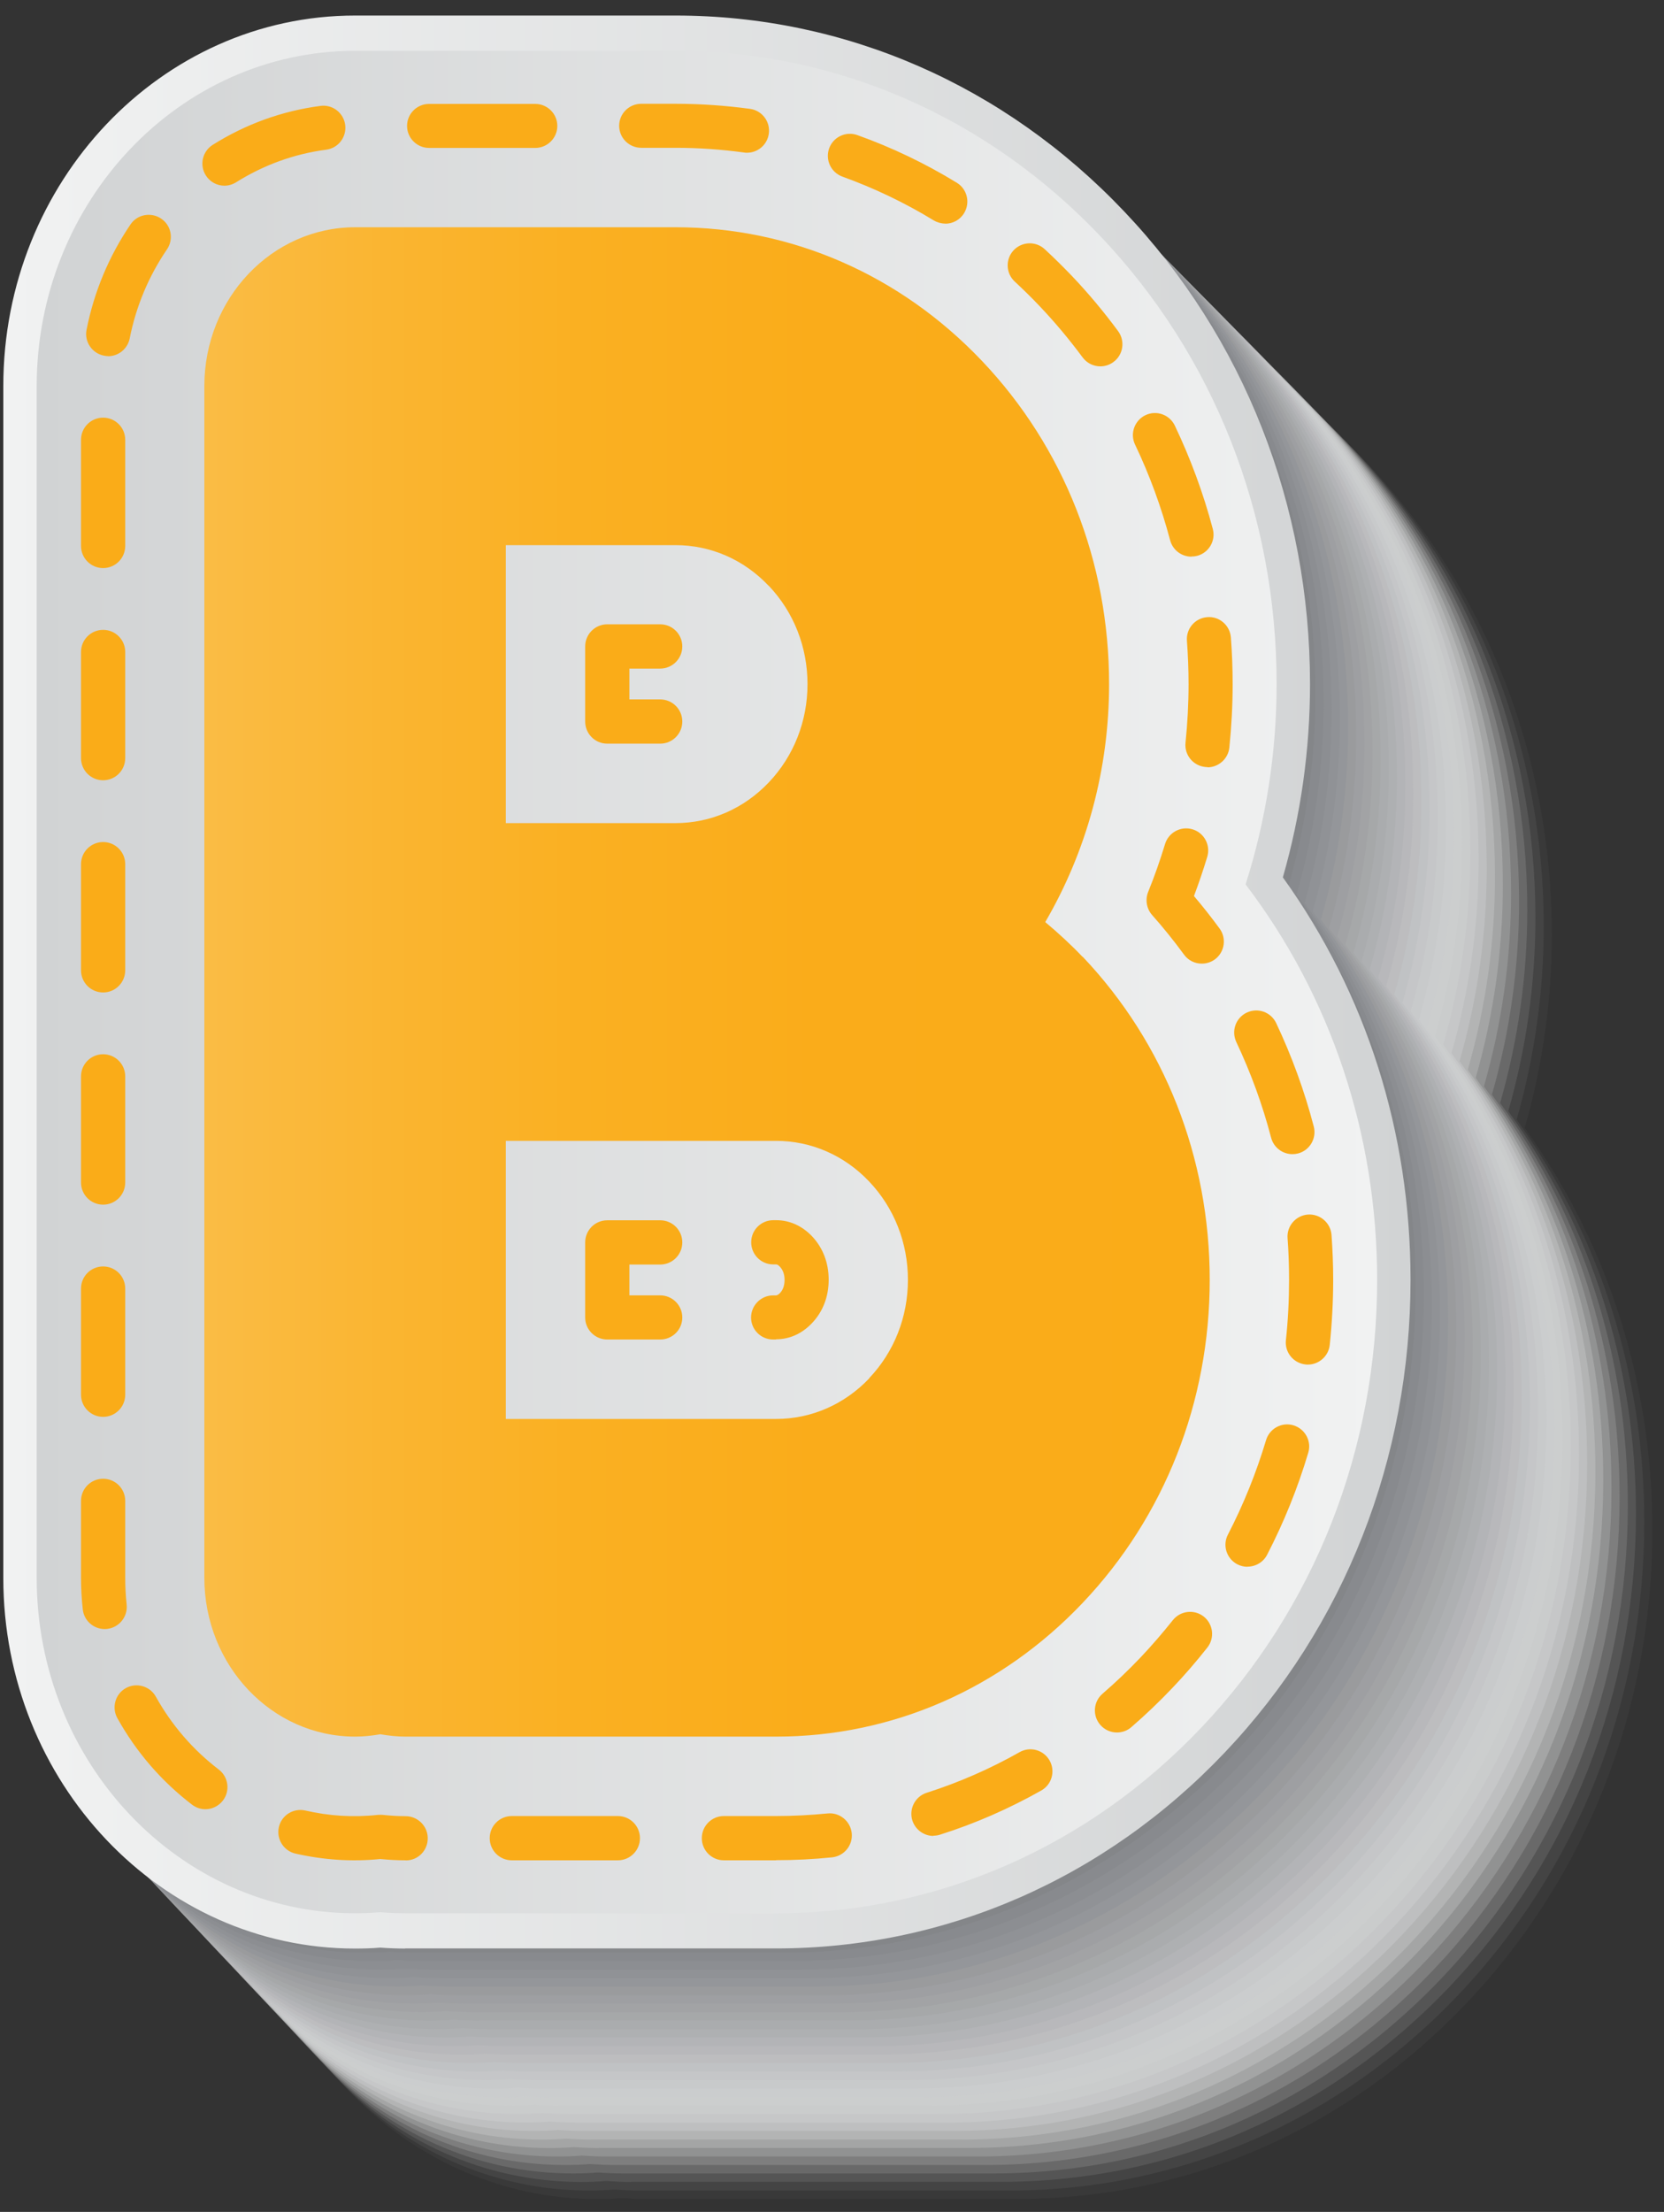 <svg width="67" height="89" viewBox="0 0 67 89" fill="none" xmlns="http://www.w3.org/2000/svg">
<rect x="0" y="0" width="67" height="89" fill="#333333" stroke="none"/>
<g style="mix-blend-mode:multiply">
<path opacity="0.03" d="M26.061 88.48C25.73 88.48 25.389 88.466 25.048 88.442C24.707 88.47 24.371 88.48 24.035 88.48C16.224 88.48 9.871 81.789 9.871 73.563V25.622C9.871 17.397 16.224 10.706 24.035 10.706H36.935C43.757 10.706 50.172 13.504 55 18.585C59.824 23.667 62.485 30.424 62.485 37.608C62.485 40.25 62.116 42.859 61.391 45.383C64.757 50.062 66.532 55.645 66.532 61.578C66.532 68.762 63.877 75.519 59.053 80.595C54.229 85.677 47.809 88.475 40.988 88.475H26.066L26.061 88.48Z" fill="#FBFBFB"/>
<path opacity="0.06" d="M25.739 88.139C25.408 88.139 25.067 88.124 24.726 88.101C24.385 88.129 24.049 88.139 23.713 88.139C15.902 88.139 9.549 81.448 9.549 73.227V25.295C9.549 17.075 15.902 10.383 23.713 10.383H36.613C43.435 10.383 49.85 13.182 54.674 18.259C59.498 23.34 62.158 30.092 62.158 37.276C62.158 39.913 61.789 42.527 61.065 45.051C64.431 49.73 66.206 55.313 66.206 61.242C66.206 68.425 63.55 75.178 58.726 80.259C53.902 85.34 47.487 88.139 40.666 88.139H25.744H25.739Z" fill="#F7F7F7"/>
<path opacity="0.1" d="M25.413 87.793C25.081 87.793 24.74 87.778 24.4 87.755C24.059 87.783 23.723 87.793 23.387 87.793C15.58 87.793 9.227 81.106 9.227 72.881V24.954C9.227 16.733 15.58 10.042 23.387 10.042H36.282C43.104 10.042 49.518 12.841 54.342 17.917C59.166 22.998 61.822 29.751 61.822 36.934C61.822 39.572 61.453 42.186 60.729 44.71C64.094 49.389 65.87 54.967 65.87 60.9C65.87 68.084 63.214 74.837 58.39 79.913C53.566 84.994 47.151 87.788 40.33 87.788H25.413V87.793Z" fill="#F3F3F3"/>
<path opacity="0.13" d="M25.091 87.452C24.759 87.452 24.419 87.438 24.078 87.414C23.737 87.443 23.401 87.452 23.065 87.452C15.258 87.452 8.905 80.766 8.905 72.545V24.628C8.905 16.407 15.258 9.721 23.065 9.721H35.96C42.782 9.721 49.192 12.519 54.016 17.596C58.84 22.677 61.495 29.429 61.495 36.608C61.495 39.246 61.126 41.86 60.402 44.379C63.768 49.058 65.543 54.636 65.543 60.565C65.543 67.748 62.887 74.496 58.063 79.577C53.239 84.658 46.825 87.452 40.008 87.452H25.091Z" fill="#EFEFEF"/>
<path opacity="0.16" d="M24.769 87.112C24.437 87.112 24.096 87.097 23.756 87.074C23.415 87.102 23.079 87.112 22.743 87.112C14.936 87.112 8.588 80.425 8.588 72.204V24.292C8.588 16.071 14.936 9.385 22.743 9.385H35.633C42.45 9.385 48.865 12.179 53.684 17.26C58.508 22.336 61.164 29.089 61.164 36.272C61.164 38.91 60.795 41.519 60.071 44.043C63.436 48.722 65.212 54.3 65.212 60.229C65.212 67.407 62.556 74.16 57.737 79.237C52.913 84.313 46.503 87.112 39.681 87.112H24.769Z" fill="#EBEBEB"/>
<path opacity="0.19" d="M24.447 86.77C24.116 86.77 23.775 86.756 23.434 86.732C23.093 86.761 22.757 86.77 22.421 86.77C14.614 86.77 8.266 80.084 8.266 71.868V23.965C8.266 15.749 14.614 9.062 22.421 9.062H35.312C42.129 9.062 48.538 11.856 53.362 16.933C58.186 22.009 60.842 28.762 60.842 35.941C60.842 38.578 60.473 41.187 59.749 43.711C63.114 48.385 64.885 53.964 64.885 59.892C64.885 67.071 62.229 73.819 57.41 78.895C52.586 83.972 46.176 86.77 39.359 86.77H24.447Z" fill="#E6E7E7"/>
<path opacity="0.23" d="M24.125 86.429C23.794 86.429 23.453 86.415 23.112 86.391C22.771 86.42 22.435 86.429 22.099 86.429C14.297 86.429 7.949 79.743 7.949 71.527V23.629C7.949 15.413 14.297 8.726 22.099 8.726H34.989C41.807 8.726 48.216 11.52 53.036 16.596C57.855 21.673 60.511 28.421 60.511 35.6C60.511 38.237 60.142 40.846 59.417 43.37C62.783 48.044 64.554 53.623 64.554 59.551C64.554 66.73 61.898 73.478 57.078 78.554C52.255 83.631 45.845 86.425 39.028 86.425H24.116L24.125 86.429Z" fill="#E2E3E3"/>
<path opacity="0.26" d="M23.803 86.088C23.472 86.088 23.131 86.074 22.795 86.05C22.454 86.079 22.118 86.088 21.786 86.088C13.985 86.088 7.636 79.406 7.636 71.191V23.302C7.636 15.086 13.985 8.404 21.786 8.404H34.672C41.489 8.404 47.899 11.198 52.719 16.274C57.538 21.351 60.194 28.099 60.194 35.277C60.194 37.915 59.824 40.524 59.1 43.043C62.461 47.717 64.237 53.295 64.237 59.219C64.237 66.398 61.581 73.146 56.761 78.218C51.942 83.294 45.532 86.088 38.715 86.088H23.808H23.803Z" fill="#DEDFE0"/>
<path opacity="0.29" d="M23.476 85.742C23.145 85.742 22.804 85.728 22.468 85.704C22.127 85.733 21.791 85.742 21.46 85.742C13.658 85.742 7.31 79.061 7.31 70.845V22.96C7.31 14.745 13.658 8.063 21.46 8.063H34.346C41.163 8.063 47.568 10.857 52.387 15.933C57.206 21.009 59.862 27.758 59.862 34.932C59.862 37.569 59.493 40.178 58.769 42.698C62.13 47.371 63.905 52.945 63.905 58.874C63.905 66.048 61.249 72.796 56.435 77.872C51.615 82.948 45.206 85.742 38.389 85.742H23.481H23.476Z" fill="#DADBDC"/>
<path opacity="0.32" d="M23.154 85.402C22.823 85.402 22.482 85.388 22.146 85.364C21.81 85.392 21.469 85.402 21.138 85.402C13.336 85.402 6.992 78.72 6.992 70.509V22.634C6.992 14.423 13.336 7.741 21.138 7.741H34.019C40.831 7.741 47.241 10.535 52.06 15.607C56.88 20.683 59.536 27.427 59.536 34.605C59.536 37.243 59.166 39.852 58.442 42.371C61.803 47.045 63.578 52.619 63.578 58.543C63.578 65.717 60.927 72.465 56.108 77.536C51.289 82.613 44.879 85.407 38.067 85.407H23.164L23.154 85.402Z" fill="#D6D7D8"/>
<path opacity="0.35" d="M22.833 85.061C22.501 85.061 22.16 85.047 21.824 85.023C21.488 85.052 21.147 85.061 20.816 85.061C13.019 85.061 6.671 78.379 6.671 70.168V22.298C6.671 14.087 13.014 7.405 20.816 7.405H33.697C40.51 7.405 46.915 10.199 51.734 15.271C56.553 20.347 59.204 27.09 59.204 34.264C59.204 36.902 58.835 39.507 58.111 42.03C61.472 46.704 63.247 52.278 63.247 58.202C63.247 65.376 60.596 72.119 55.777 77.195C50.958 82.267 44.552 85.066 37.74 85.066H22.837L22.833 85.061Z" fill="#D2D3D4"/>
<path opacity="0.39" d="M22.511 84.72C22.179 84.72 21.838 84.706 21.502 84.682C21.166 84.71 20.825 84.72 20.494 84.72C12.697 84.72 6.353 78.038 6.353 69.832V21.971C6.353 13.76 12.697 7.083 20.494 7.083H33.37C40.183 7.083 46.588 9.877 51.403 14.948C56.222 20.02 58.873 26.768 58.873 33.937C58.873 36.575 58.504 39.179 57.779 41.699C61.14 46.373 62.916 51.941 62.916 57.865C62.916 65.039 60.265 71.783 55.445 76.854C50.626 81.926 44.221 84.72 37.409 84.72H22.511Z" fill="#CECFD0"/>
<path opacity="0.42" d="M22.189 84.379C21.857 84.379 21.517 84.365 21.18 84.341C20.844 84.37 20.503 84.379 20.172 84.379C12.375 84.379 6.031 77.702 6.031 69.491V21.635C6.031 13.424 12.375 6.747 20.172 6.747H33.049C39.861 6.747 46.261 9.541 51.081 14.613C55.9 19.684 58.551 26.427 58.551 33.602C58.551 36.239 58.182 38.843 57.457 41.363C60.818 46.032 62.589 51.605 62.589 57.529C62.589 64.704 59.938 71.442 55.119 76.514C50.299 81.585 43.899 84.379 37.087 84.379H22.189Z" fill="#CACBCC"/>
<path opacity="0.45" d="M21.867 84.038C21.535 84.038 21.195 84.024 20.858 84C20.522 84.028 20.181 84.038 19.85 84.038C12.053 84.038 5.714 77.361 5.714 69.15V21.303C5.714 13.097 12.058 6.415 19.85 6.415H32.727C39.539 6.415 45.939 9.209 50.754 14.276C55.568 19.348 58.224 26.091 58.224 33.26C58.224 35.893 57.855 38.502 57.131 41.022C60.492 45.691 62.262 51.264 62.262 57.183C62.262 64.353 59.611 71.096 54.797 76.168C49.977 81.239 43.577 84.033 36.765 84.033H21.872L21.867 84.038Z" fill="#C6C7C8"/>
<path opacity="0.48" d="M21.54 83.692C21.209 83.692 20.868 83.678 20.532 83.654C20.196 83.683 19.855 83.692 19.523 83.692C11.731 83.692 5.388 77.015 5.388 68.809V20.967C5.388 12.761 11.726 6.084 19.523 6.084H32.395C39.203 6.084 45.608 8.878 50.422 13.944C55.237 19.016 57.893 25.759 57.893 32.929C57.893 35.562 57.523 38.171 56.799 40.69C60.16 45.359 61.931 50.928 61.931 56.852C61.931 64.021 59.28 70.764 54.465 75.831C49.651 80.903 43.246 83.697 36.438 83.697H21.545L21.54 83.692Z" fill="#C2C3C4"/>
<path opacity="0.52" d="M21.218 83.352C20.887 83.352 20.546 83.337 20.21 83.314C19.874 83.342 19.533 83.352 19.201 83.352C11.409 83.352 5.07 76.675 5.07 68.468V20.636C5.07 12.43 11.409 5.753 19.201 5.753H32.073C38.881 5.753 45.281 8.542 50.096 13.613C54.91 18.685 57.561 25.424 57.561 32.593C57.561 35.226 57.192 37.835 56.468 40.349C59.829 45.019 61.599 50.587 61.599 56.507C61.599 63.676 58.948 70.414 54.134 75.486C49.319 80.558 42.919 83.347 36.107 83.347H21.218V83.352Z" fill="#BDBEC0"/>
<path opacity="0.55" d="M20.896 83.011C20.565 83.011 20.224 82.996 19.888 82.973C19.552 83.001 19.211 83.011 18.88 83.011C11.087 83.011 4.748 76.334 4.748 68.132V20.305C4.748 12.098 11.087 5.426 18.88 5.426H31.747C38.554 5.426 44.955 8.215 49.769 13.287C54.584 18.358 57.235 25.097 57.235 32.261C57.235 34.894 56.865 37.499 56.141 40.018C59.502 44.687 61.273 50.256 61.273 56.175C61.273 63.345 58.622 70.083 53.807 75.15C48.993 80.222 42.592 83.011 35.785 83.011H20.896Z" fill="#B9BABC"/>
<path opacity="0.58" d="M20.575 82.669C20.243 82.669 19.902 82.655 19.566 82.632C19.23 82.66 18.889 82.669 18.558 82.669C10.766 82.669 4.427 75.997 4.427 67.791V19.973C4.427 11.771 10.766 5.094 18.558 5.094H31.425C38.232 5.094 44.628 7.883 49.443 12.95C54.257 18.017 56.908 24.756 56.908 31.925C56.908 34.558 56.539 37.162 55.815 39.681C59.171 44.351 60.946 49.915 60.946 55.834C60.946 62.999 58.295 69.737 53.486 74.804C48.671 79.871 42.271 82.665 35.468 82.665H20.584L20.575 82.669Z" fill="#B5B6B8"/>
<path opacity="0.61" d="M20.253 82.329C19.921 82.329 19.58 82.314 19.244 82.291C18.908 82.319 18.567 82.329 18.236 82.329C10.448 82.329 4.109 75.656 4.109 67.455V19.641C4.109 11.44 10.448 4.768 18.236 4.768H31.103C37.91 4.768 44.306 7.557 49.121 12.624C53.935 17.691 56.586 24.429 56.586 31.594C56.586 34.226 56.217 36.831 55.493 39.35C58.849 44.014 60.62 49.583 60.62 55.502C60.62 62.667 57.969 69.406 53.159 74.472C48.344 79.539 41.949 82.333 35.141 82.333H20.257L20.253 82.329Z" fill="#B1B2B4"/>
<path opacity="0.65" d="M19.926 81.982C19.595 81.982 19.254 81.968 18.918 81.945C18.581 81.973 18.241 81.982 17.909 81.982C10.122 81.982 3.783 75.31 3.783 67.109V19.305C3.783 11.103 10.117 4.431 17.909 4.431H30.772C37.574 4.431 43.975 7.22 48.785 12.287C53.599 17.354 56.245 24.092 56.245 31.257C56.245 33.89 55.876 36.494 55.152 39.009C58.508 43.673 60.279 49.242 60.279 55.156C60.279 62.321 57.628 69.055 52.818 74.122C48.004 79.189 41.608 81.978 34.805 81.978H19.921L19.926 81.982Z" fill="#ADAEB0"/>
<path opacity="0.68" d="M19.604 81.641C19.273 81.641 18.932 81.627 18.596 81.604C18.259 81.632 17.919 81.641 17.587 81.641C9.8 81.641 3.466 74.969 3.466 66.772V18.973C3.466 10.772 9.8 4.104 17.587 4.104H30.45C37.252 4.104 43.648 6.893 48.458 11.96C53.268 17.027 55.919 23.761 55.919 30.925C55.919 33.558 55.55 36.163 54.825 38.677C58.182 43.342 59.952 48.91 59.952 54.825C59.952 61.99 57.301 68.723 52.491 73.79C47.681 78.857 41.281 81.646 34.478 81.646H19.599L19.604 81.641Z" fill="#A9AAAC"/>
<path opacity="0.71" d="M19.282 81.301C18.951 81.301 18.61 81.287 18.274 81.263C17.938 81.291 17.597 81.301 17.265 81.301C9.478 81.301 3.144 74.634 3.144 66.432V18.642C3.144 10.445 9.478 3.773 17.265 3.773H30.123C36.926 3.773 43.321 6.562 48.131 11.624C52.941 16.691 55.592 23.425 55.592 30.585C55.592 33.218 55.223 35.822 54.498 38.337C57.855 43.001 59.626 48.565 59.626 54.48C59.626 61.644 56.979 68.378 52.169 73.44C47.36 78.507 40.964 81.296 34.161 81.296H19.282V81.301Z" fill="#A5A6A8"/>
<path opacity="0.74" d="M18.96 80.96C18.629 80.96 18.288 80.946 17.952 80.922C17.616 80.951 17.275 80.96 16.943 80.96C9.156 80.96 2.826 74.293 2.826 66.096V18.311C2.826 10.114 9.161 3.447 16.943 3.447H29.801C36.604 3.447 42.995 6.236 47.804 11.298C52.614 16.365 55.265 23.098 55.265 30.258C55.265 32.891 54.896 35.491 54.172 38.01C57.528 42.675 59.299 48.239 59.299 54.153C59.299 61.313 56.653 68.047 51.843 73.109C47.033 78.176 40.637 80.965 33.834 80.965H18.96V80.96Z" fill="#A1A2A4"/>
<path opacity="0.77" d="M18.638 80.619C18.307 80.619 17.966 80.605 17.63 80.581C17.294 80.61 16.953 80.619 16.622 80.619C8.839 80.619 2.505 73.952 2.505 65.755V17.979C2.505 9.782 8.839 3.115 16.622 3.115H29.479C36.277 3.115 42.673 5.904 47.483 10.966C52.292 16.028 54.939 22.762 54.939 29.922C54.939 32.555 54.569 35.155 53.845 37.674C57.202 42.338 58.972 47.902 58.972 53.812C58.972 60.972 56.326 67.706 51.516 72.768C46.706 77.83 40.311 80.619 33.513 80.619H18.638Z" fill="#9D9EA1"/>
<path opacity="0.81" d="M18.316 80.278C17.985 80.278 17.644 80.264 17.308 80.24C16.972 80.269 16.631 80.278 16.299 80.278C8.517 80.278 2.187 73.611 2.187 65.419V17.648C2.187 9.451 8.517 2.788 16.299 2.788H29.152C35.95 2.788 42.346 5.577 47.151 10.64C51.961 15.702 54.607 22.436 54.607 29.595C54.607 32.228 54.238 34.828 53.514 37.343C56.87 42.007 58.636 47.566 58.636 53.481C58.636 60.641 55.99 67.37 51.18 72.432C46.37 77.494 39.979 80.283 33.176 80.283H18.307L18.316 80.278Z" fill="#999A9D"/>
<path opacity="0.84" d="M17.99 79.932C17.658 79.932 17.317 79.918 16.981 79.894C16.645 79.922 16.304 79.932 15.973 79.932C8.19 79.932 1.861 73.264 1.861 65.072V17.311C1.861 9.119 8.19 2.451 15.973 2.451H28.826C35.624 2.451 42.015 5.241 46.825 10.298C51.634 15.36 54.281 22.089 54.281 29.249C54.281 31.877 53.916 34.482 53.187 36.996C56.544 41.656 58.309 47.22 58.309 53.13C58.309 60.289 55.663 67.019 50.853 72.081C46.044 77.143 39.653 79.932 32.854 79.932H17.985H17.99Z" fill="#949699"/>
<path opacity="0.87" d="M17.668 79.591C17.336 79.591 16.995 79.577 16.659 79.553C16.323 79.582 15.982 79.591 15.651 79.591C7.868 79.591 1.539 72.929 1.539 64.736V16.98C1.539 8.788 7.868 2.125 15.651 2.125H28.499C35.297 2.125 41.688 4.909 46.493 9.972C51.298 15.034 53.949 21.763 53.949 28.918C53.949 31.546 53.585 34.15 52.856 36.665C56.207 41.325 57.978 46.889 57.978 52.798C57.978 59.954 55.332 66.683 50.527 71.745C45.717 76.807 39.326 79.596 32.532 79.596H17.668V79.591Z" fill="#909295"/>
<path opacity="0.9" d="M17.346 79.251C17.015 79.251 16.674 79.237 16.337 79.213C16.001 79.241 15.661 79.251 15.329 79.251C7.551 79.251 1.222 72.588 1.222 64.396V16.649C1.222 8.457 7.551 1.794 15.329 1.794H28.177C34.975 1.794 41.362 4.578 46.167 9.64C50.972 14.703 53.618 21.432 53.618 28.587C53.618 31.215 53.254 33.819 52.529 36.334C55.881 40.993 57.651 46.553 57.651 52.463C57.651 59.618 55.005 66.347 50.2 71.404C45.395 76.466 39.004 79.251 32.206 79.251H17.341H17.346Z" fill="#8C8E91"/>
<path opacity="0.94" d="M17.024 78.909C16.693 78.909 16.352 78.895 16.016 78.871C15.68 78.9 15.339 78.909 15.007 78.909C7.229 78.909 0.9 72.246 0.9 64.054V16.312C0.9 8.12 7.229 1.457 15.007 1.457H27.855C34.649 1.457 41.04 4.241 45.845 9.304C50.65 14.366 53.296 21.09 53.296 28.245C53.296 30.873 52.932 33.478 52.207 35.987C55.559 40.647 57.33 46.206 57.33 52.116C57.33 59.271 54.683 65.996 49.878 71.058C45.073 76.12 38.682 78.904 31.889 78.904H17.029L17.024 78.909Z" fill="#888A8D"/>
<path opacity="0.97" d="M16.702 78.569C16.371 78.569 16.03 78.554 15.694 78.531C15.357 78.559 15.017 78.569 14.685 78.569C6.907 78.569 0.583 71.906 0.583 63.718V15.986C0.583 7.798 6.907 1.135 14.685 1.135H27.529C34.322 1.135 40.708 3.92 45.513 8.977C50.318 14.039 52.965 20.764 52.965 27.919C52.965 30.547 52.6 33.147 51.876 35.661C55.228 40.321 56.998 45.88 56.998 51.785C56.998 58.94 54.352 65.665 49.547 70.722C44.742 75.779 38.351 78.569 31.557 78.569H16.697H16.702Z" fill="#848689"/>
<path d="M16.38 78.223C16.049 78.223 15.708 78.209 15.372 78.185C15.036 78.213 14.695 78.223 14.363 78.223C6.585 78.223 0.261 71.56 0.261 63.373V15.645C0.261 7.457 6.585 0.794 14.363 0.794H27.207C34 0.794 40.386 3.579 45.191 8.636C49.996 13.694 52.643 20.423 52.643 27.573C52.643 30.201 52.278 32.801 51.554 35.315C54.906 39.975 56.671 45.53 56.671 51.439C56.671 58.595 54.025 65.319 49.225 70.376C44.42 75.434 38.034 78.223 31.24 78.223H16.385H16.38Z" fill="#808285"/>
</g>
<path d="M16.323 78.403C15.992 78.403 15.651 78.389 15.31 78.365C14.969 78.394 14.633 78.403 14.297 78.403C6.486 78.403 0.133 71.712 0.133 63.487V15.541C0.133 7.316 6.486 0.625 14.297 0.625H27.197C34.024 0.625 40.438 3.423 45.262 8.504C50.091 13.585 52.747 20.343 52.747 27.526C52.747 30.169 52.378 32.778 51.653 35.302C55.019 39.98 56.794 45.563 56.794 51.497C56.794 58.68 54.139 65.438 49.31 70.519C44.481 75.6 38.067 78.398 31.24 78.398H16.314L16.323 78.403Z" fill="url(#paint0_linear_53_38062)"/>
<path d="M16.323 76.983C15.987 76.983 15.651 76.969 15.31 76.94C14.969 76.969 14.633 76.983 14.297 76.983C7.229 76.983 1.477 70.926 1.477 63.487V15.541C1.477 8.102 7.229 2.045 14.297 2.045H27.197C33.659 2.045 39.738 4.697 44.311 9.508C48.884 14.324 51.402 20.721 51.402 27.526C51.402 30.278 50.976 32.996 50.153 35.586C53.585 40.089 55.45 45.644 55.45 51.502C55.45 58.306 52.931 64.709 48.363 69.52C43.79 74.336 37.712 76.983 31.25 76.983H16.323Z" fill="url(#paint1_linear_53_38062)"/>
<path d="M48.387 38.773C48.112 38.773 47.842 38.645 47.672 38.408C47.27 37.858 46.839 37.323 46.389 36.817C46.167 36.566 46.105 36.206 46.228 35.893C46.484 35.264 46.711 34.615 46.91 33.961C47.052 33.492 47.549 33.227 48.018 33.369C48.486 33.511 48.751 34.004 48.609 34.477C48.448 35.008 48.269 35.538 48.074 36.054C48.434 36.476 48.78 36.916 49.106 37.361C49.395 37.754 49.31 38.313 48.917 38.602C48.761 38.716 48.576 38.773 48.392 38.773H48.387Z" fill="#FAAC18"/>
<path d="M31.25 74.852H29.148C28.655 74.852 28.258 74.454 28.258 73.962C28.258 73.469 28.655 73.071 29.148 73.071H31.25C31.941 73.071 32.637 73.033 33.319 72.967C33.801 72.915 34.242 73.27 34.294 73.758C34.346 74.246 33.991 74.681 33.503 74.733C32.76 74.809 32.002 74.847 31.25 74.847V74.852ZM24.878 74.852H20.608C20.115 74.852 19.718 74.454 19.718 73.962C19.718 73.469 20.115 73.071 20.608 73.071H24.878C25.37 73.071 25.768 73.469 25.768 73.962C25.768 74.454 25.37 74.852 24.878 74.852ZM16.342 74.852H16.323C15.987 74.852 15.656 74.833 15.31 74.8C14.146 74.918 13.009 74.833 11.897 74.582C11.419 74.473 11.121 73.995 11.229 73.516C11.338 73.038 11.812 72.74 12.295 72.849C13.242 73.067 14.207 73.133 15.216 73.024C15.277 73.019 15.343 73.019 15.41 73.024C15.722 73.057 16.02 73.076 16.328 73.076C16.82 73.076 17.223 73.474 17.223 73.966C17.223 74.459 16.835 74.856 16.342 74.856V74.852ZM37.584 73.871C37.21 73.871 36.86 73.63 36.736 73.251C36.59 72.782 36.845 72.285 37.314 72.134C38.606 71.722 39.866 71.172 41.054 70.5C41.48 70.258 42.02 70.41 42.261 70.836C42.503 71.262 42.351 71.807 41.925 72.044C40.633 72.773 39.264 73.374 37.854 73.819C37.764 73.848 37.674 73.862 37.584 73.862V73.871ZM8.271 72.797C8.081 72.797 7.892 72.735 7.731 72.612C6.5 71.669 5.487 70.5 4.725 69.131C4.488 68.705 4.64 68.161 5.066 67.924C5.492 67.687 6.036 67.839 6.273 68.265C6.917 69.42 7.769 70.405 8.81 71.201C9.199 71.499 9.274 72.058 8.976 72.446C8.801 72.673 8.536 72.797 8.271 72.797ZM44.974 69.709C44.723 69.709 44.477 69.605 44.301 69.401C43.98 69.032 44.022 68.468 44.391 68.151C44.917 67.697 45.428 67.209 45.916 66.697C46.37 66.219 46.81 65.708 47.222 65.192C47.525 64.808 48.084 64.742 48.468 65.045C48.851 65.348 48.917 65.907 48.614 66.29C48.169 66.854 47.696 67.403 47.203 67.919C46.678 68.473 46.124 68.999 45.556 69.491C45.39 69.638 45.182 69.709 44.974 69.709ZM4.214 65.547C3.769 65.547 3.381 65.21 3.333 64.756C3.286 64.334 3.262 63.908 3.262 63.482V60.39C3.262 59.897 3.66 59.5 4.152 59.5C4.644 59.5 5.042 59.897 5.042 60.39V63.482C5.042 63.842 5.061 64.207 5.099 64.562C5.151 65.049 4.801 65.485 4.313 65.542C4.28 65.542 4.247 65.547 4.214 65.547ZM50.228 63.042C50.091 63.042 49.949 63.008 49.821 62.942C49.386 62.715 49.215 62.18 49.443 61.744C50.068 60.537 50.584 59.258 50.977 57.946C51.118 57.478 51.611 57.208 52.08 57.35C52.548 57.492 52.818 57.984 52.676 58.453C52.255 59.869 51.696 61.252 51.019 62.559C50.863 62.862 50.55 63.037 50.228 63.037V63.042ZM4.152 57.009C3.66 57.009 3.262 56.611 3.262 56.118V51.847C3.262 51.355 3.66 50.957 4.152 50.957C4.644 50.957 5.042 51.355 5.042 51.847V56.118C5.042 56.611 4.644 57.009 4.152 57.009ZM52.662 54.906C52.629 54.906 52.6 54.906 52.567 54.901C52.08 54.849 51.724 54.414 51.776 53.926C51.862 53.126 51.904 52.306 51.904 51.497C51.904 50.938 51.885 50.374 51.843 49.821C51.805 49.333 52.174 48.907 52.662 48.869C53.149 48.836 53.575 49.2 53.613 49.688C53.656 50.285 53.68 50.891 53.68 51.492C53.68 52.363 53.632 53.249 53.542 54.111C53.495 54.565 53.107 54.906 52.662 54.906ZM4.152 48.471C3.66 48.471 3.262 48.073 3.262 47.581V43.309C3.262 42.817 3.66 42.419 4.152 42.419C4.644 42.419 5.042 42.817 5.042 43.309V47.581C5.042 48.073 4.644 48.471 4.152 48.471ZM52.037 46.439C51.644 46.439 51.284 46.174 51.18 45.776C50.834 44.45 50.361 43.158 49.779 41.927C49.571 41.481 49.755 40.956 50.2 40.743C50.645 40.534 51.171 40.719 51.384 41.164C52.013 42.495 52.525 43.897 52.898 45.327C53.022 45.8 52.738 46.288 52.264 46.411C52.188 46.43 52.113 46.439 52.037 46.439ZM4.152 39.933C3.66 39.933 3.262 39.535 3.262 39.043V34.771C3.262 34.279 3.66 33.881 4.152 33.881C4.644 33.881 5.042 34.279 5.042 34.771V39.043C5.042 39.535 4.644 39.933 4.152 39.933ZM4.152 31.395C3.66 31.395 3.262 30.997 3.262 30.505V26.233C3.262 25.741 3.66 25.343 4.152 25.343C4.644 25.343 5.042 25.741 5.042 26.233V30.505C5.042 30.997 4.644 31.395 4.152 31.395ZM48.619 30.865C48.586 30.865 48.557 30.865 48.524 30.86C48.037 30.808 47.682 30.372 47.734 29.884C47.814 29.103 47.857 28.312 47.857 27.526C47.857 26.944 47.833 26.357 47.791 25.784C47.753 25.296 48.117 24.87 48.609 24.832C49.092 24.789 49.523 25.159 49.561 25.651C49.608 26.267 49.632 26.901 49.632 27.531C49.632 28.379 49.585 29.236 49.499 30.079C49.452 30.533 49.064 30.874 48.619 30.874V30.865ZM4.152 22.857C3.66 22.857 3.262 22.459 3.262 21.967V17.696C3.262 17.203 3.66 16.805 4.152 16.805C4.644 16.805 5.042 17.203 5.042 17.696V21.967C5.042 22.459 4.644 22.857 4.152 22.857ZM47.97 22.398C47.578 22.398 47.218 22.133 47.114 21.735C46.763 20.414 46.29 19.116 45.703 17.89C45.49 17.449 45.679 16.919 46.119 16.706C46.564 16.493 47.09 16.682 47.303 17.123C47.937 18.453 48.453 19.85 48.832 21.28C48.96 21.754 48.676 22.241 48.202 22.365C48.127 22.384 48.051 22.393 47.975 22.393L47.97 22.398ZM44.306 14.741C44.036 14.741 43.767 14.618 43.591 14.381C43.061 13.666 42.484 12.974 41.868 12.326C41.542 11.98 41.201 11.649 40.86 11.331C40.5 11 40.476 10.436 40.808 10.076C41.139 9.716 41.703 9.693 42.062 10.024C42.432 10.365 42.801 10.73 43.156 11.099C43.823 11.8 44.448 12.548 45.021 13.325C45.31 13.718 45.229 14.277 44.832 14.566C44.675 14.684 44.486 14.741 44.306 14.741ZM4.36 14.329C4.304 14.329 4.247 14.324 4.185 14.31C3.702 14.215 3.39 13.746 3.485 13.268C3.788 11.738 4.384 10.313 5.255 9.03C5.53 8.623 6.084 8.523 6.491 8.798C6.898 9.072 7.002 9.626 6.723 10.034C5.984 11.118 5.478 12.326 5.222 13.618C5.137 14.04 4.768 14.333 4.351 14.333L4.36 14.329ZM38.062 8.997C37.906 8.997 37.745 8.954 37.598 8.869C36.434 8.158 35.193 7.567 33.92 7.107C33.461 6.941 33.219 6.435 33.385 5.971C33.55 5.511 34.057 5.27 34.521 5.436C35.913 5.933 37.257 6.577 38.526 7.353C38.943 7.609 39.075 8.154 38.819 8.575C38.654 8.85 38.36 9.001 38.062 9.001V8.997ZM9.038 7.472C8.744 7.472 8.455 7.325 8.285 7.055C8.025 6.638 8.148 6.094 8.564 5.829C9.899 4.991 11.357 4.465 12.905 4.261C13.388 4.195 13.838 4.541 13.899 5.028C13.961 5.516 13.62 5.961 13.133 6.023C11.845 6.193 10.624 6.634 9.506 7.335C9.36 7.425 9.199 7.472 9.033 7.472H9.038ZM30.081 6.146C30.043 6.146 30 6.146 29.957 6.136C29.053 6.013 28.125 5.947 27.207 5.947H25.82C25.328 5.947 24.93 5.549 24.93 5.062C24.93 4.574 25.328 4.176 25.82 4.176H27.207C28.206 4.176 29.214 4.247 30.199 4.38C30.686 4.446 31.023 4.896 30.956 5.379C30.895 5.824 30.516 6.146 30.076 6.146H30.081ZM21.55 5.952H17.28C16.787 5.952 16.39 5.554 16.39 5.066C16.39 4.579 16.787 4.181 17.28 4.181H21.55C22.042 4.181 22.44 4.579 22.44 5.066C22.44 5.554 22.042 5.952 21.55 5.952Z" fill="#FAAC18"/>
<path d="M26.582 53.897H24.452C23.959 53.897 23.562 53.499 23.562 53.011V49.99C23.562 49.498 23.959 49.1 24.452 49.1H26.582C27.074 49.1 27.472 49.498 27.472 49.99C27.472 50.483 27.074 50.881 26.582 50.881H25.342V52.121H26.582C27.074 52.121 27.472 52.519 27.472 53.011C27.472 53.504 27.074 53.897 26.582 53.897Z" fill="#FAAC18"/>
<path d="M31.25 53.897H31.131C30.639 53.897 30.241 53.5 30.241 53.012C30.241 52.524 30.639 52.122 31.131 52.122H31.25C31.25 52.122 31.316 52.122 31.406 52.027C31.529 51.899 31.59 51.719 31.59 51.496C31.59 51.274 31.524 51.099 31.401 50.966C31.316 50.876 31.273 50.876 31.25 50.876H31.136C30.644 50.876 30.246 50.478 30.246 49.986C30.246 49.493 30.644 49.096 31.136 49.096H31.25C31.789 49.096 32.286 49.318 32.689 49.735C33.134 50.204 33.366 50.81 33.366 51.492C33.366 52.174 33.134 52.78 32.689 53.244C32.286 53.665 31.789 53.888 31.245 53.888L31.25 53.897Z" fill="#FAAC18"/>
<path d="M26.582 29.922H24.452C23.959 29.922 23.562 29.524 23.562 29.032V26.011C23.562 25.518 23.959 25.12 24.452 25.12H26.582C27.074 25.12 27.472 25.518 27.472 26.011C27.472 26.503 27.074 26.901 26.582 26.901H25.342V28.142H26.582C27.074 28.142 27.472 28.539 27.472 29.032C27.472 29.524 27.074 29.922 26.582 29.922Z" fill="#FAAC18"/>
<path d="M43.591 38.503C43.113 38.001 42.607 37.537 42.086 37.101C43.752 34.246 44.657 30.959 44.657 27.526C44.657 22.616 42.843 18.003 39.544 14.528C36.249 11.057 31.865 9.144 27.202 9.144H14.302C10.95 9.144 8.228 12.004 8.228 15.536V63.482C8.228 67.015 10.945 69.875 14.302 69.875C14.647 69.875 14.984 69.837 15.315 69.78C15.646 69.837 15.982 69.875 16.328 69.875H31.254C35.917 69.875 40.301 67.962 43.596 64.491C46.891 61.02 48.709 56.403 48.709 51.497C48.709 46.591 46.896 41.974 43.596 38.498L43.591 38.503ZM30.956 23.572C31.96 24.628 32.514 26.035 32.514 27.526C32.514 29.018 31.96 30.424 30.956 31.48C29.953 32.536 28.618 33.119 27.197 33.119H20.366V21.934H27.197C28.618 21.934 29.953 22.516 30.951 23.572H30.956ZM35.004 55.456C34 56.512 32.665 57.094 31.245 57.094H20.366V45.904H31.245C32.665 45.904 34 46.487 34.999 47.543C36.003 48.599 36.557 50.005 36.557 51.497C36.557 52.989 36.003 54.395 34.999 55.451L35.004 55.456Z" fill="url(#paint2_linear_53_38062)"/>
<defs>
<linearGradient id="paint0_linear_53_38062" x1="0.133" y1="39.511" x2="56.799" y2="39.511" gradientUnits="userSpaceOnUse">
<stop stop-color="#F1F2F2"/>
<stop offset="1" stop-color="#D1D3D4"/>
</linearGradient>
<linearGradient id="paint1_linear_53_38062" x1="1.482" y1="39.512" x2="55.45" y2="39.512" gradientUnits="userSpaceOnUse">
<stop stop-color="#D1D3D4"/>
<stop offset="1" stop-color="#F1F2F2"/>
</linearGradient>
<linearGradient id="paint2_linear_53_38062" x1="8.228" y1="39.512" x2="48.704" y2="39.512" gradientUnits="userSpaceOnUse">
<stop stop-color="#FABC45"/>
<stop offset="0.18" stop-color="#FAB531"/>
<stop offset="0.37" stop-color="#FAB022"/>
<stop offset="0.61" stop-color="#FAAC1A"/>
<stop offset="1" stop-color="#FAAC18"/>
</linearGradient>
</defs>
</svg>

